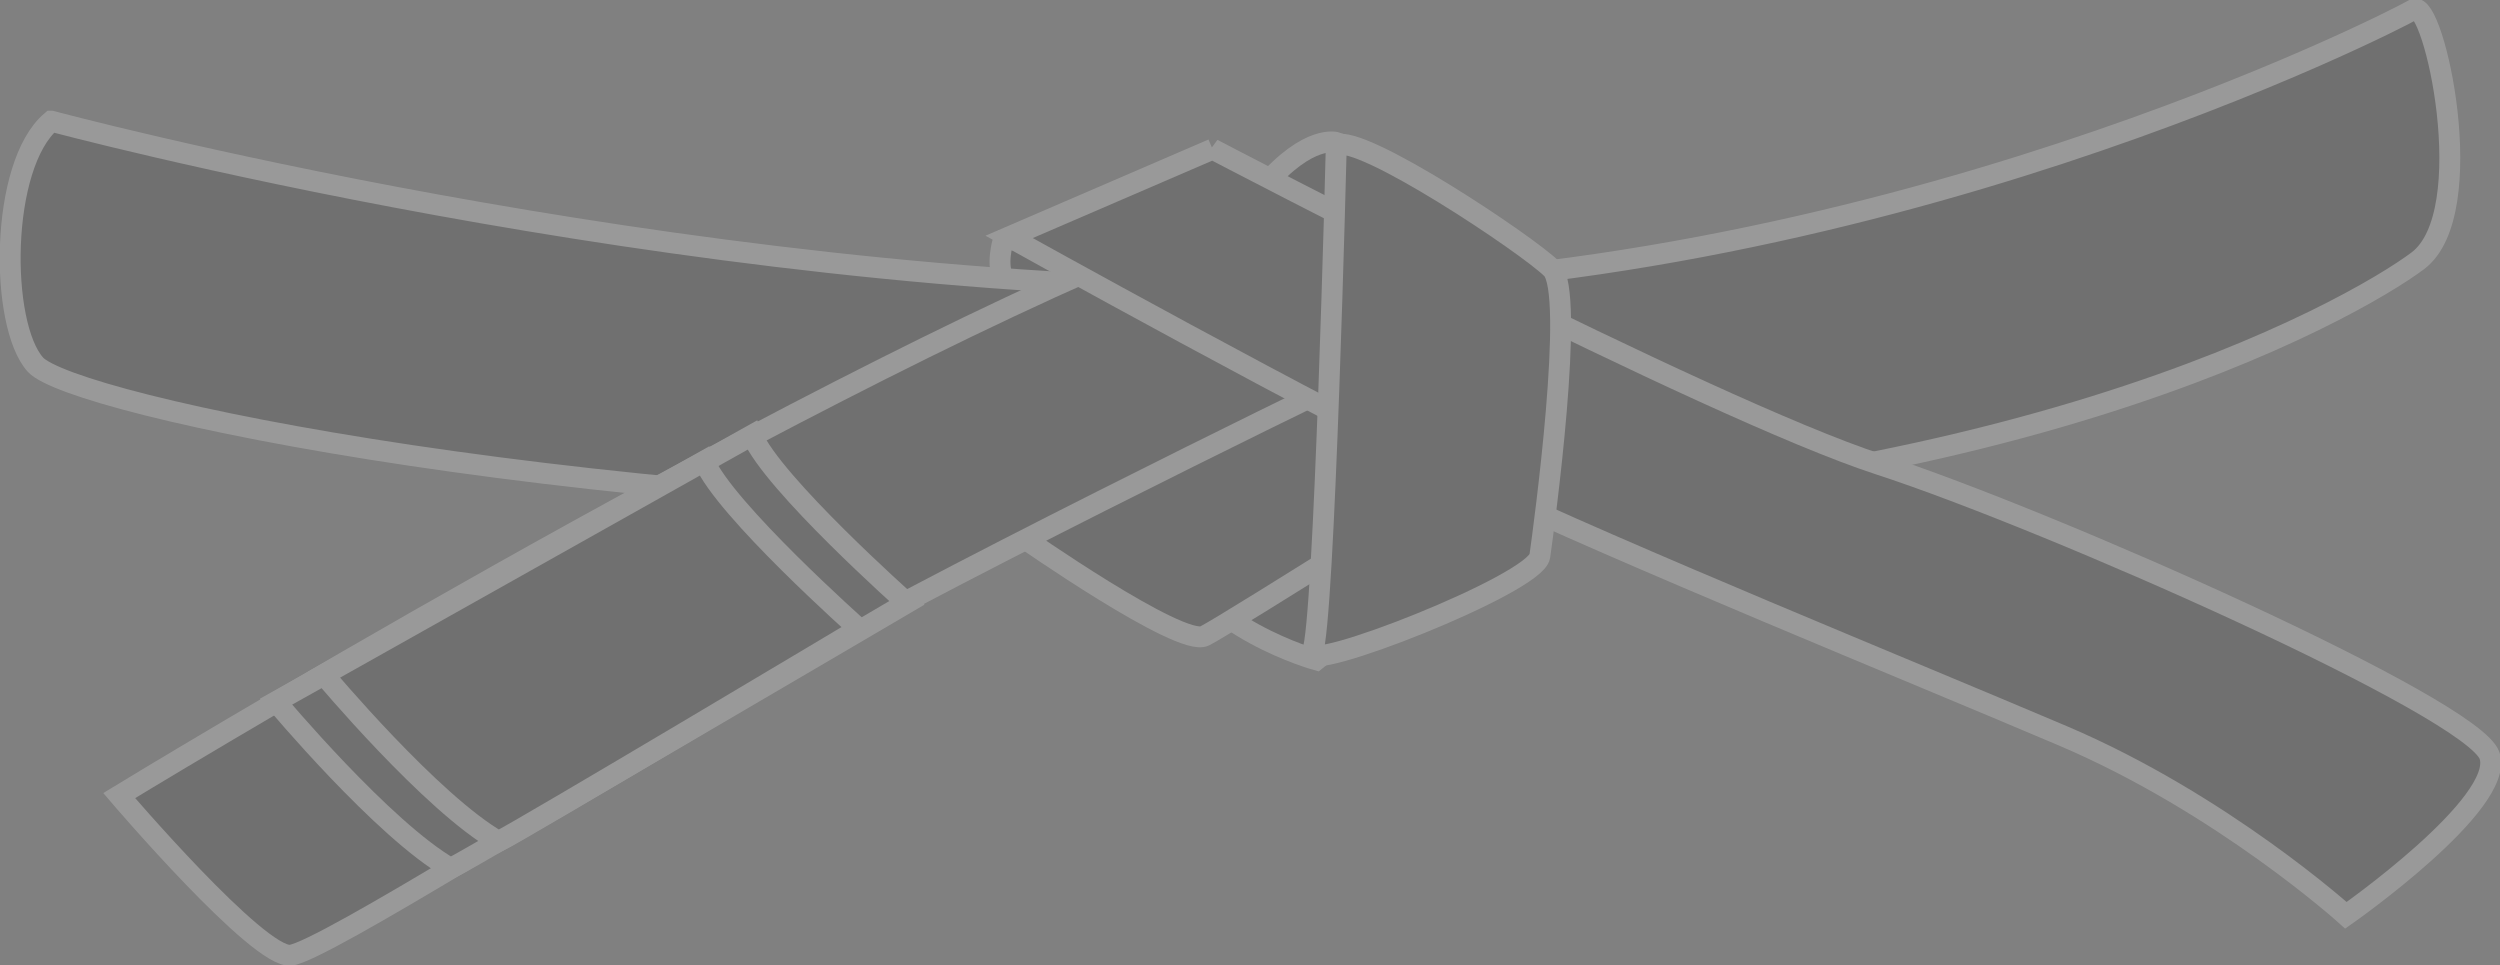 <?xml version="1.0" encoding="UTF-8" standalone="no"?>
<svg
   width="478.619"
   height="184.762"
   overflow="visible"
   version="1.1"
   id="svg28"
   sodipodi:docname="BJJ_Blue_Belt.svg"
   inkscape:version="1.1 (c68e22c387, 2021-05-23)"
   xmlns:inkscape="http://www.inkscape.org/namespaces/inkscape"
   xmlns:sodipodi="http://sodipodi.sourceforge.net/DTD/sodipodi-0.dtd"
   xmlns="http://www.w3.org/2000/svg"
   xmlns:svg="http://www.w3.org/2000/svg">
  <rect width="100%" height="100%" fill="#808080" stroke="none"/>
  <defs
     id="defs32">
    <linearGradient
       id="linearGradient9261"
       inkscape:swatch="solid">
      <stop
         style="stop-color:#2d5de2;stop-opacity:1;"
         offset="0"
         id="stop9259" />
    </linearGradient>
  </defs>
  <sodipodi:namedview
     id="namedview30"
     pagecolor="#ffffff"
     bordercolor="#666666"
     borderopacity="1.0"
     inkscape:pageshadow="2"
     inkscape:pageopacity="0.0"
     inkscape:pagecheckerboard="0"
     showgrid="false"
     inkscape:zoom="2.6430209"
     inkscape:cx="239.49867"
     inkscape:cy="92.507782"
     inkscape:window-width="1920"
     inkscape:window-height="991"
     inkscape:window-x="-9"
     inkscape:window-y="-9"
     inkscape:window-maximized="1"
     inkscape:current-layer="svg28" />
  <switch
     id="switch26"
     style="opacity:0.2;fill:#333333;fill-opacity:1;stroke:#ffffff;stroke-opacity:1">
    <g
       id="g24"
       style="fill:#333333;fill-opacity:1;stroke:#ffffff;stroke-opacity:1">
      <g
         stroke="#BFBFBF"
         stroke-width="4"
         id="g22"
         style="fill:#333333;fill-opacity:1;stroke:#ffffff;stroke-opacity:1">
        <path
           fill="#2D5DE2"
           d="M192.044 46.054s-1.475 4.952.21 7.375c1.686 2.423 24.86 1.791 24.86 1.791L205.845 45l-13.801 1.054z"
           id="path2"
           style="fill:#333333;fill-opacity:1;stroke:#ffffff;stroke-opacity:1" />
        <path
           fill="#2D5DE2"
           d="M9.831 23.198S129.012 55.285 243.61 55.285 458.289 4.098 462.11 1.806c3.819-2.292 12.987 38.963.765 48.131-12.225 9.168-80.983 48.896-216.208 48.896-135.226 0-233.015-21.392-239.892-29.032-6.876-7.64-6.876-38.199 3.056-46.603z"
           id="path4"
           style="fill:#333333;fill-opacity:1;stroke:#ffffff;stroke-opacity:1" />
        <path
           fill="#2D5DE2"
           d="M252.014 126.336s-22.156-6.112-28.268-21.392c-6.111-15.279 58.827-29.795 58.827-29.795l-6.112 31.324-24.447 19.863z"
           id="path6"
           style="fill:#333333;fill-opacity:1;stroke:#ffffff;stroke-opacity:1" />
        <path
           fill="#2D5DE2"
           d="M195.479 102.652s30.56 21.392 35.143 19.1c4.584-2.292 58.827-36.671 58.827-36.671L243.61 51.465l-50.423 38.2 2.292 12.987z"
           id="path8"
           style="fill:#333333;fill-opacity:1;stroke:#ffffff;stroke-opacity:1" />
        <path
           fill="#2D5DE2"
           d="M22.818 152.312S148.111 75.914 223.746 45.354c75.635-30.56 30.56 29.031 30.56 29.031s-78.69 38.199-110.778 57.299-81.746 50.424-87.858 51.188c-6.112.763-32.852-30.56-32.852-30.56z"
           id="path10"
           style="fill:#333333;fill-opacity:1;stroke:#ffffff;stroke-opacity:1" />
        <path
           fill="#2D5DE2"
           d="M255.967 27.303s-5.29-1.851-14.146 8.46c-8.857 10.312 15.07 8.197 15.07 8.197l-.924-16.657z"
           id="path12"
           style="fill:#333333;fill-opacity:1;stroke:#ffffff;stroke-opacity:1" />
        <path
           fill="#2D5DE2"
           d="M232.15 28.546s94.734 49.659 127.586 60.355c32.851 10.696 113.832 46.603 116.889 55.771s-27.503 30.559-27.503 30.559-23.685-21.391-54.243-34.379c-30.56-12.987-83.274-34.379-112.306-48.131-29.031-13.751-89.387-47.367-89.387-47.367l38.964-16.808z"
           id="path14"
           style="fill:#333333;fill-opacity:1;stroke:#ffffff;stroke-opacity:1" />
        <path
           fill="#2D5DE2"
           d="M255.834 27.782s-2.292 92.442-4.584 97.026c-2.293 4.584 42.783-12.987 43.546-18.335.765-5.349 6.877-50.423 2.293-55.007s-36.672-25.976-41.255-23.684z"
           id="path16"
           style="fill:#333333;fill-opacity:1;stroke:#ffffff;stroke-opacity:1" />
        <path
           fill="#FFF"
           d="M52.833 134.34s20.641 24.654 33.446 31.918c4.013-1.912 87.34-50.839 87.34-50.839s-25.801-22.933-29.623-32.107c-7.453 4.205-91.163 51.028-91.163 51.028z"
           id="path18"
           style="fill:#333333;fill-opacity:1;stroke:#ffffff;stroke-opacity:1" />
        <path
           d="M62.006 129.18s20.641 24.655 33.446 31.917c4.013-1.911 68.995-40.707 68.995-40.707s-25.801-22.933-29.624-32.108c-7.452 4.205-72.817 40.898-72.817 40.898z"
           id="path20"
           style="fill:#333333;fill-opacity:1;stroke:#ffffff;stroke-opacity:1" />
      </g>
    </g>
  </switch>
</svg>
